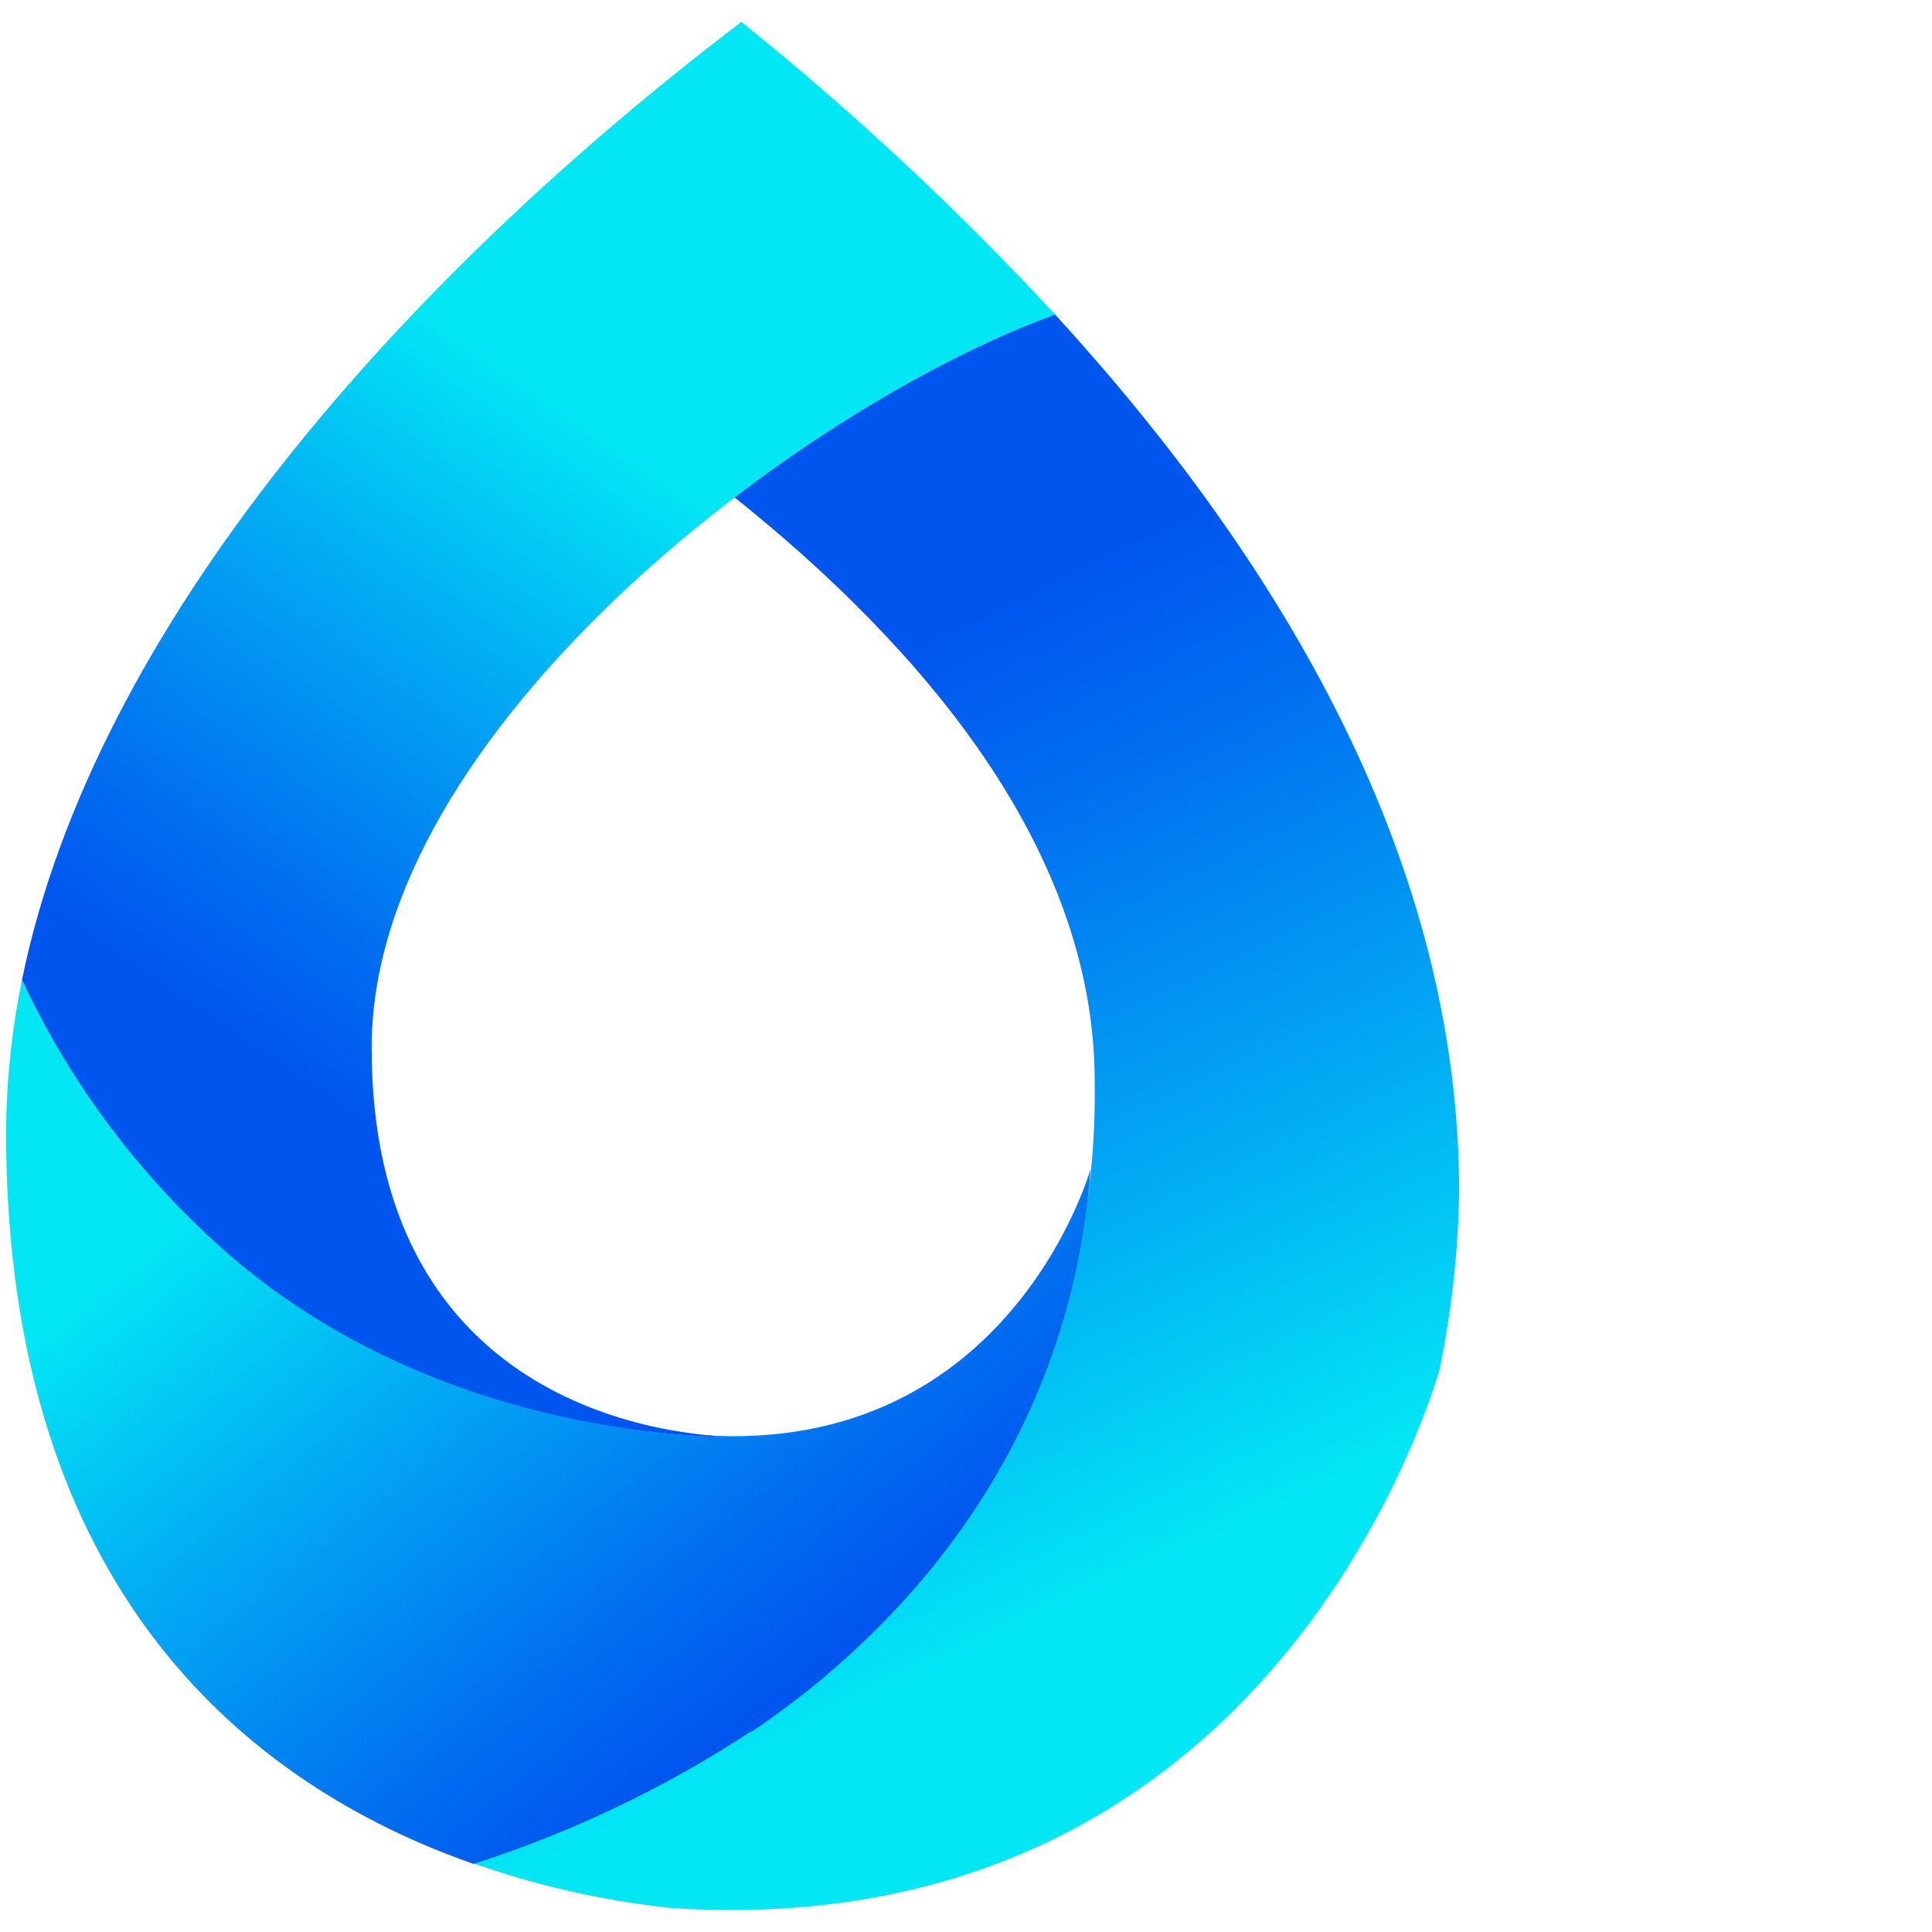 <svg width="88" height="88" viewBox="0 0 88 88" fill="none" xmlns="http://www.w3.org/2000/svg">
<path d="M65.561 62.416C66.112 59.753 66.414 57.044 66.463 54.324C66.463 39.349 58.529 25.753 47.987 14.249C42.744 16.31 37.829 19.127 33.4 22.609C41.928 29.412 49.862 38.625 49.862 49.266C49.971 56.145 48.072 62.907 44.398 68.724L17.919 83.381C21.917 85.257 26.201 86.45 30.593 86.911C56.625 88.587 64.509 65.907 65.561 62.416Z" fill="url(#paint0_linear_49445_117605)"/>
<path d="M32.011 65.372C32.671 65.437 33.333 65.466 33.995 65.461C33.995 65.461 20.805 65.987 10.591 57.19C6.545 53.728 3.277 49.449 1.001 44.635C0.531 46.92 0.289 49.245 0.277 51.577C0.277 72.463 11.364 81.328 21.569 84.899C26.026 83.47 30.269 81.445 34.183 78.879H34.233L34.481 78.71C39.261 75.448 48.623 67.445 49.674 53.243C49.674 53.243 46.034 66.284 32.011 65.372Z" fill="url(#paint1_linear_49445_117605)"/>
<path d="M48.057 14.329C43.627 9.541 38.851 5.086 33.767 1C18.356 12.712 4.303 28.52 1.001 44.635C3.259 49.467 6.513 53.766 10.551 57.25C20.766 66.006 33.995 65.461 33.995 65.461C29.205 65.461 16.928 63.269 16.928 47.749C16.888 33.409 36.256 18.613 48.057 14.329Z" fill="url(#paint2_linear_49445_117605)"/>
<defs>
<linearGradient id="paint0_linear_49445_117605" x1="47.234" y1="74.118" x2="28.709" y2="35.729" gradientUnits="userSpaceOnUse">
<stop stop-color="#03E7F5"/>
<stop offset="0.37" stop-color="#02ACF3"/>
<stop offset="0.8" stop-color="#016DF0"/>
<stop offset="1" stop-color="#0055EF"/>
</linearGradient>
<linearGradient id="paint1_linear_49445_117605" x1="16.283" y1="48.929" x2="37.585" y2="75.438" gradientUnits="userSpaceOnUse">
<stop stop-color="#03E7F5"/>
<stop offset="0.37" stop-color="#02ACF3"/>
<stop offset="0.8" stop-color="#016DF0"/>
<stop offset="1" stop-color="#0055EF"/>
</linearGradient>
<linearGradient id="paint2_linear_49445_117605" x1="35.79" y1="25.138" x2="17.483" y2="51.775" gradientUnits="userSpaceOnUse">
<stop stop-color="#03E7F5"/>
<stop offset="0.37" stop-color="#02ACF3"/>
<stop offset="0.8" stop-color="#016DF0"/>
<stop offset="1" stop-color="#0055EF"/>
</linearGradient>
</defs>
</svg>
